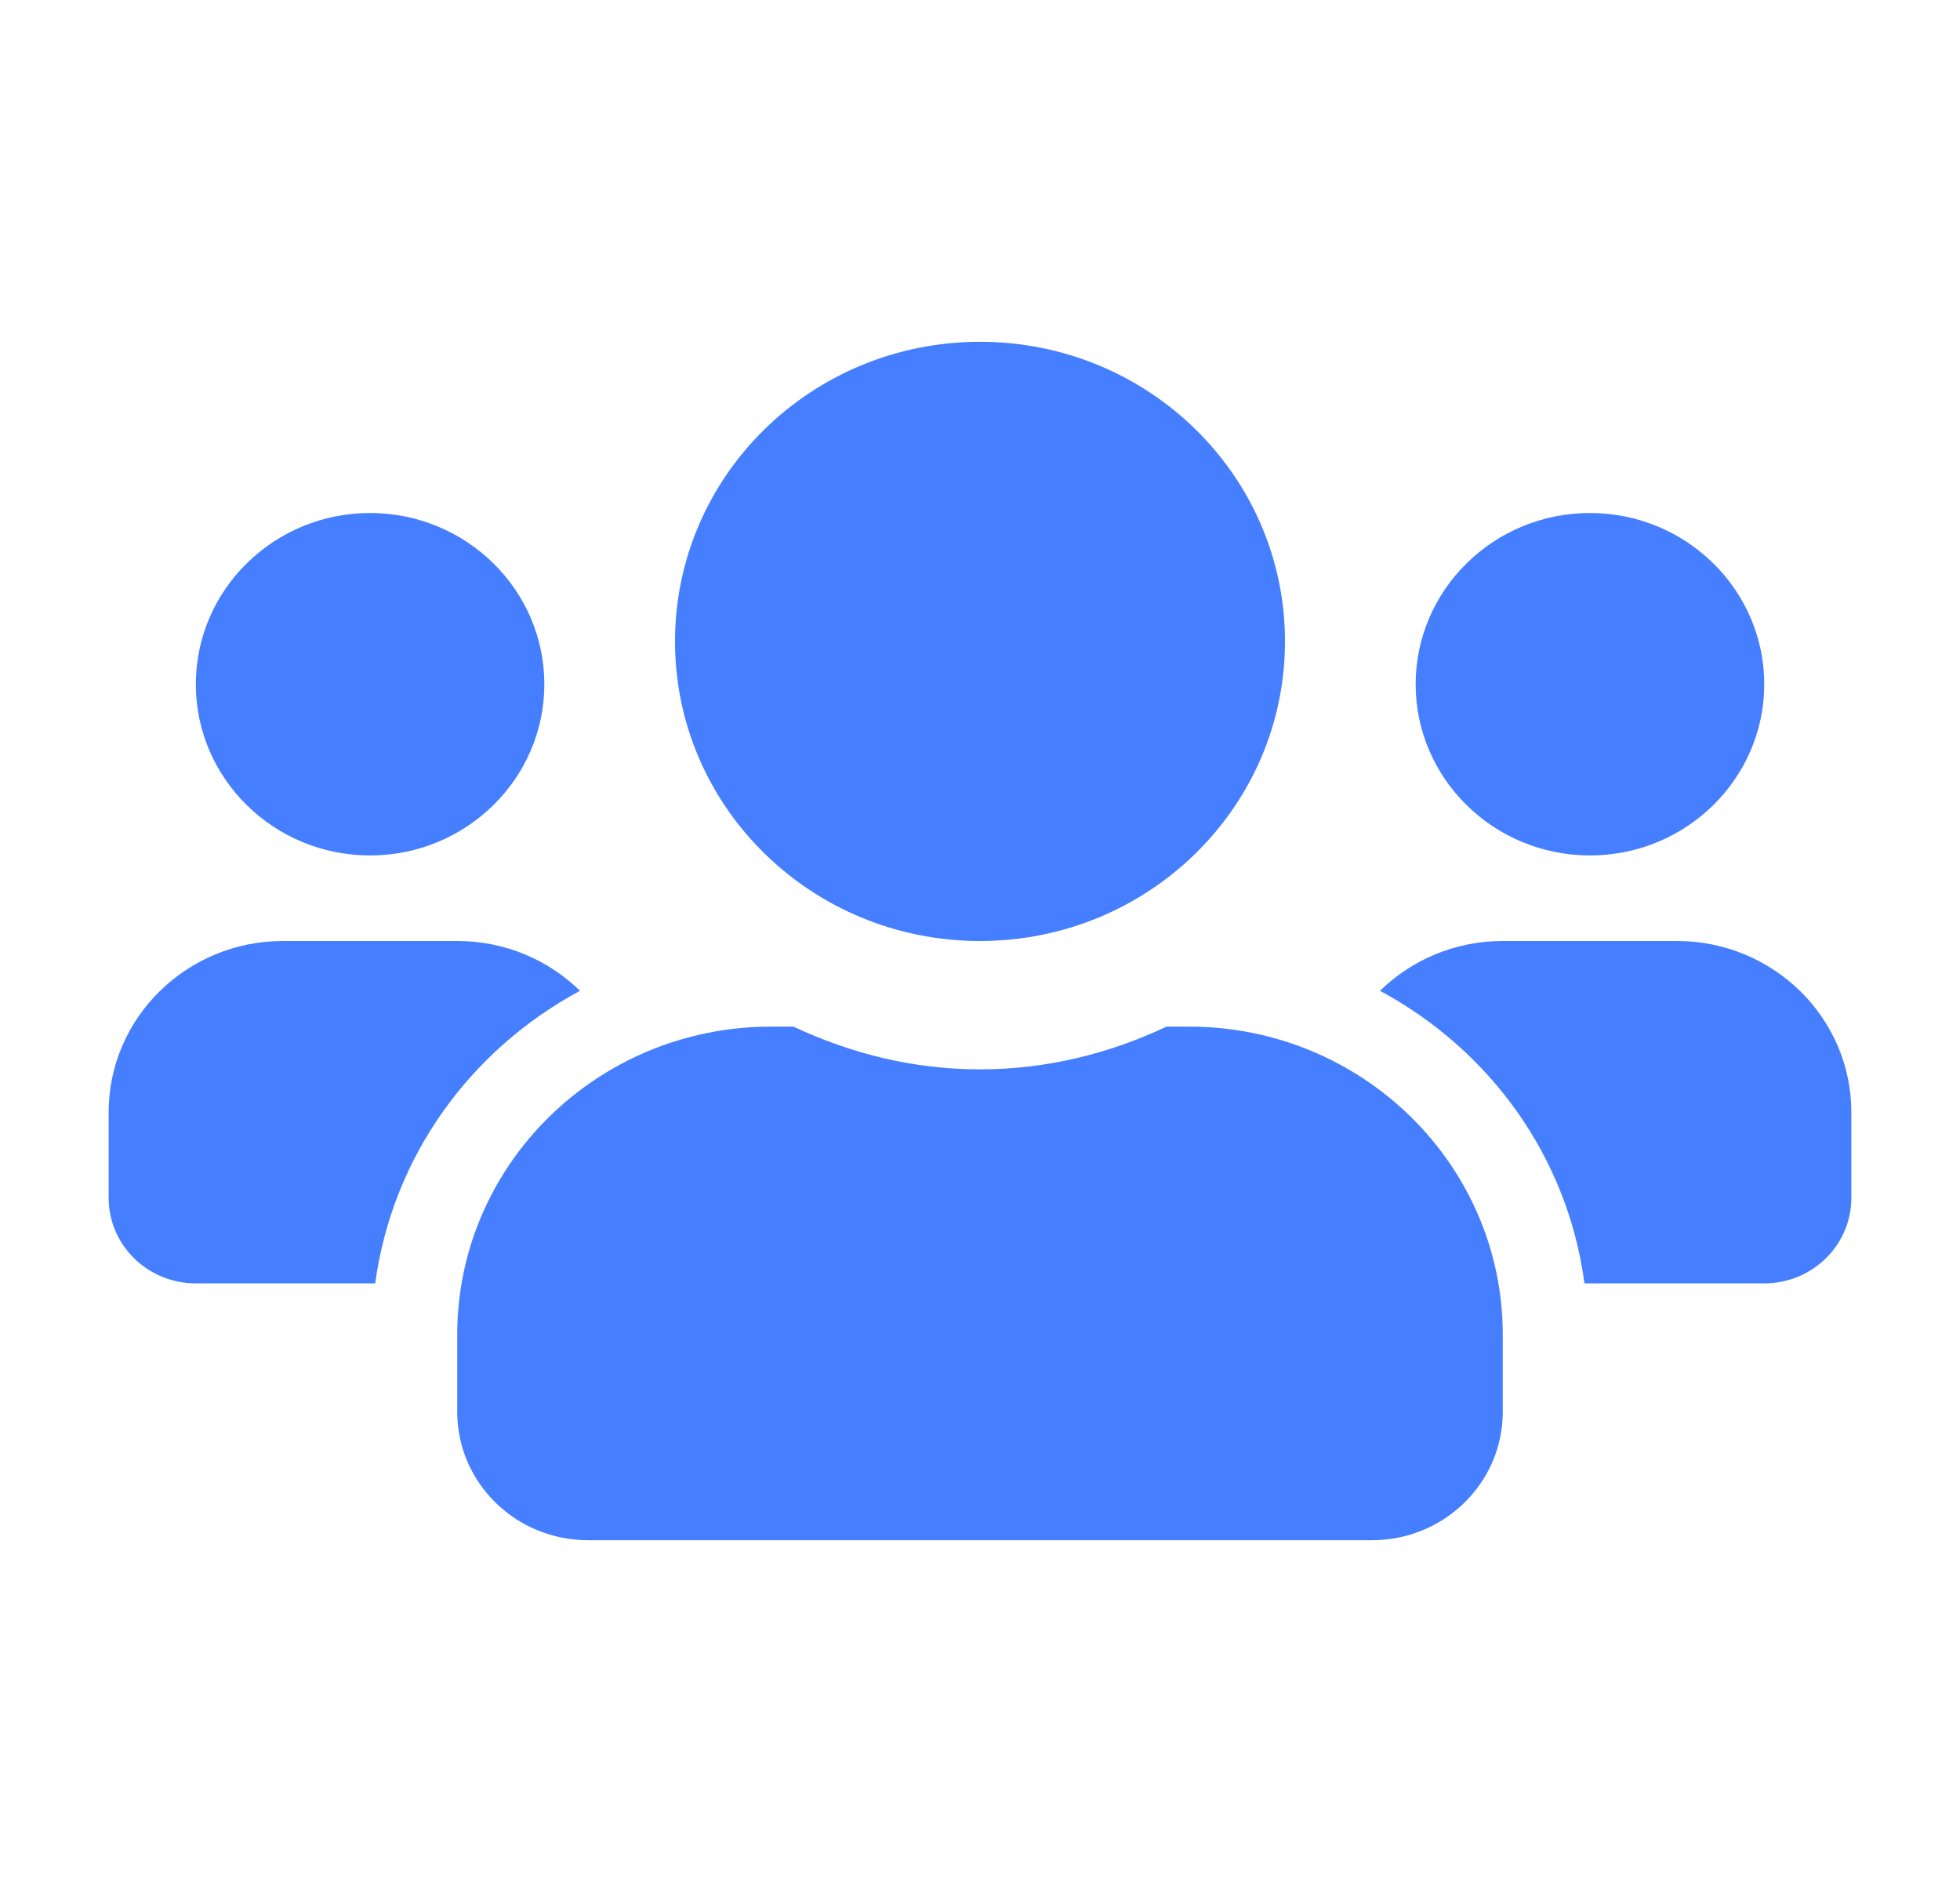 <svg width="25" height="24" viewBox="0 0 25 24" fill="none" xmlns="http://www.w3.org/2000/svg">
<path d="M4.72 10.909C5.946 10.909 6.943 9.93 6.943 8.726C6.943 7.521 5.946 6.542 4.72 6.542C3.494 6.542 2.498 7.521 2.498 8.726C2.498 9.93 3.494 10.909 4.72 10.909ZM20.28 10.909C21.506 10.909 22.503 9.93 22.503 8.726C22.503 7.521 21.506 6.542 20.28 6.542C19.054 6.542 18.057 7.521 18.057 8.726C18.057 9.93 19.054 10.909 20.28 10.909ZM21.391 12H19.168C18.557 12 18.005 12.242 17.602 12.635C19.002 13.389 19.995 14.749 20.21 16.366H22.503C23.117 16.366 23.614 15.879 23.614 15.275V14.183C23.614 12.979 22.617 12 21.391 12ZM12.5 12C14.65 12 16.39 10.291 16.39 8.18C16.39 6.068 14.65 4.359 12.5 4.359C10.35 4.359 8.61 6.068 8.61 8.18C8.61 10.291 10.35 12 12.5 12ZM15.167 13.092H14.879C14.157 13.433 13.354 13.637 12.5 13.637C11.646 13.637 10.847 13.433 10.121 13.092H9.833C7.624 13.092 5.832 14.852 5.832 17.021V18.004C5.832 18.908 6.578 19.641 7.499 19.641H17.501C18.422 19.641 19.168 18.908 19.168 18.004V17.021C19.168 14.852 17.376 13.092 15.167 13.092ZM7.398 12.635C6.995 12.242 6.443 12 5.832 12H3.609C2.383 12 1.386 12.979 1.386 14.183V15.275C1.386 15.879 1.883 16.366 2.498 16.366H4.786C5.005 14.749 5.998 13.389 7.398 12.635Z" fill="#457EFF"/>
</svg>
